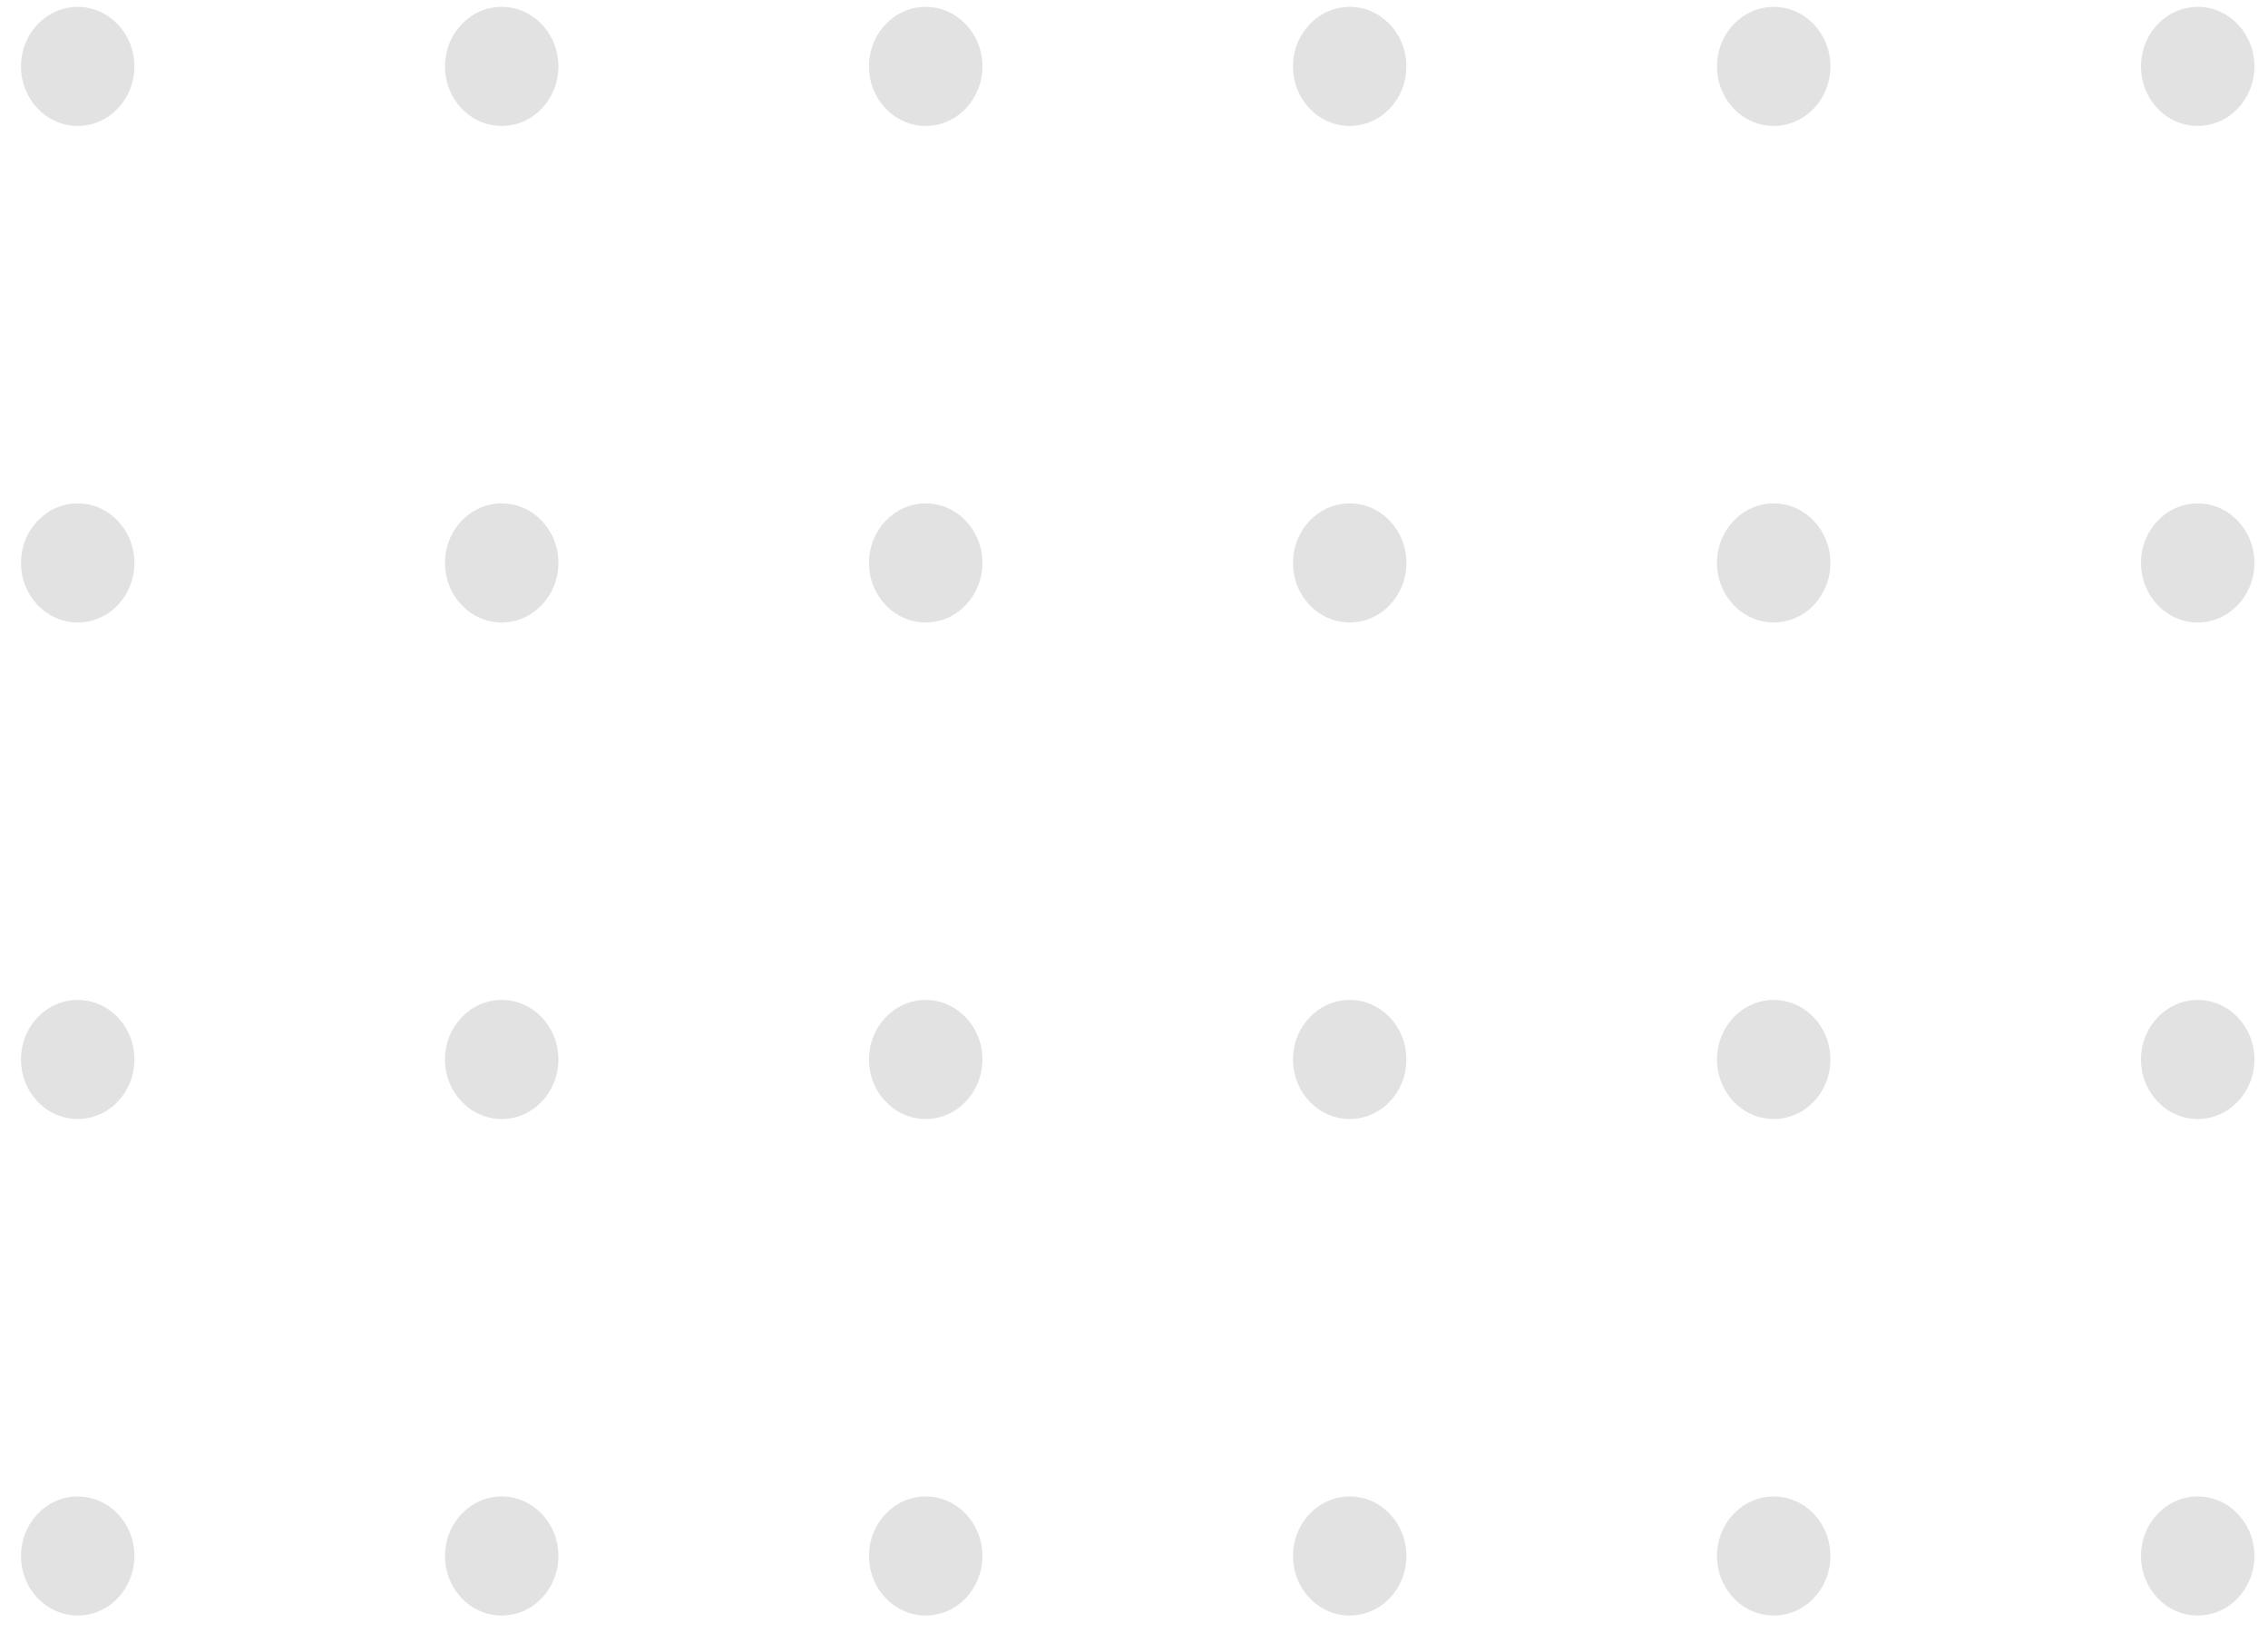 <svg width="100" height="72" viewBox="0 0 100 72" fill="none" xmlns="http://www.w3.org/2000/svg">
<ellipse cx="3.426" cy="2.928" rx="2.5" ry="2.625" fill="#E2E2E2"/>
<ellipse cx="3.426" cy="46.713" rx="2.5" ry="2.625" fill="#E2E2E2"/>
<ellipse cx="40.816" cy="2.928" rx="2.5" ry="2.625" fill="#E2E2E2"/>
<ellipse cx="40.816" cy="46.713" rx="2.5" ry="2.625" fill="#E2E2E2"/>
<ellipse cx="78.206" cy="2.928" rx="2.5" ry="2.625" fill="#E2E2E2"/>
<ellipse cx="78.206" cy="46.713" rx="2.5" ry="2.625" fill="#E2E2E2"/>
<ellipse cx="3.426" cy="24.82" rx="2.5" ry="2.625" fill="#E2E2E2"/>
<ellipse cx="3.426" cy="68.605" rx="2.5" ry="2.625" fill="#E2E2E2"/>
<ellipse cx="40.816" cy="24.82" rx="2.5" ry="2.625" fill="#E2E2E2"/>
<ellipse cx="40.816" cy="68.605" rx="2.5" ry="2.625" fill="#E2E2E2"/>
<ellipse cx="78.206" cy="24.82" rx="2.5" ry="2.625" fill="#E2E2E2"/>
<ellipse cx="78.206" cy="68.605" rx="2.5" ry="2.625" fill="#E2E2E2"/>
<ellipse cx="22.121" cy="2.928" rx="2.5" ry="2.625" fill="#E2E2E2"/>
<ellipse cx="22.121" cy="46.713" rx="2.5" ry="2.625" fill="#E2E2E2"/>
<ellipse cx="59.511" cy="2.928" rx="2.5" ry="2.625" fill="#E2E2E2"/>
<ellipse cx="59.511" cy="46.713" rx="2.5" ry="2.625" fill="#E2E2E2"/>
<ellipse cx="96.901" cy="2.928" rx="2.5" ry="2.625" fill="#E2E2E2"/>
<ellipse cx="96.901" cy="46.713" rx="2.5" ry="2.625" fill="#E2E2E2"/>
<ellipse cx="22.121" cy="24.82" rx="2.5" ry="2.625" fill="#E2E2E2"/>
<ellipse cx="22.121" cy="68.605" rx="2.5" ry="2.625" fill="#E2E2E2"/>
<ellipse cx="59.511" cy="24.82" rx="2.5" ry="2.625" fill="#E2E2E2"/>
<ellipse cx="59.511" cy="68.605" rx="2.5" ry="2.625" fill="#E2E2E2"/>
<ellipse cx="96.901" cy="24.82" rx="2.5" ry="2.625" fill="#E2E2E2"/>
<ellipse cx="96.901" cy="68.605" rx="2.5" ry="2.625" fill="#E2E2E2"/>
</svg>
